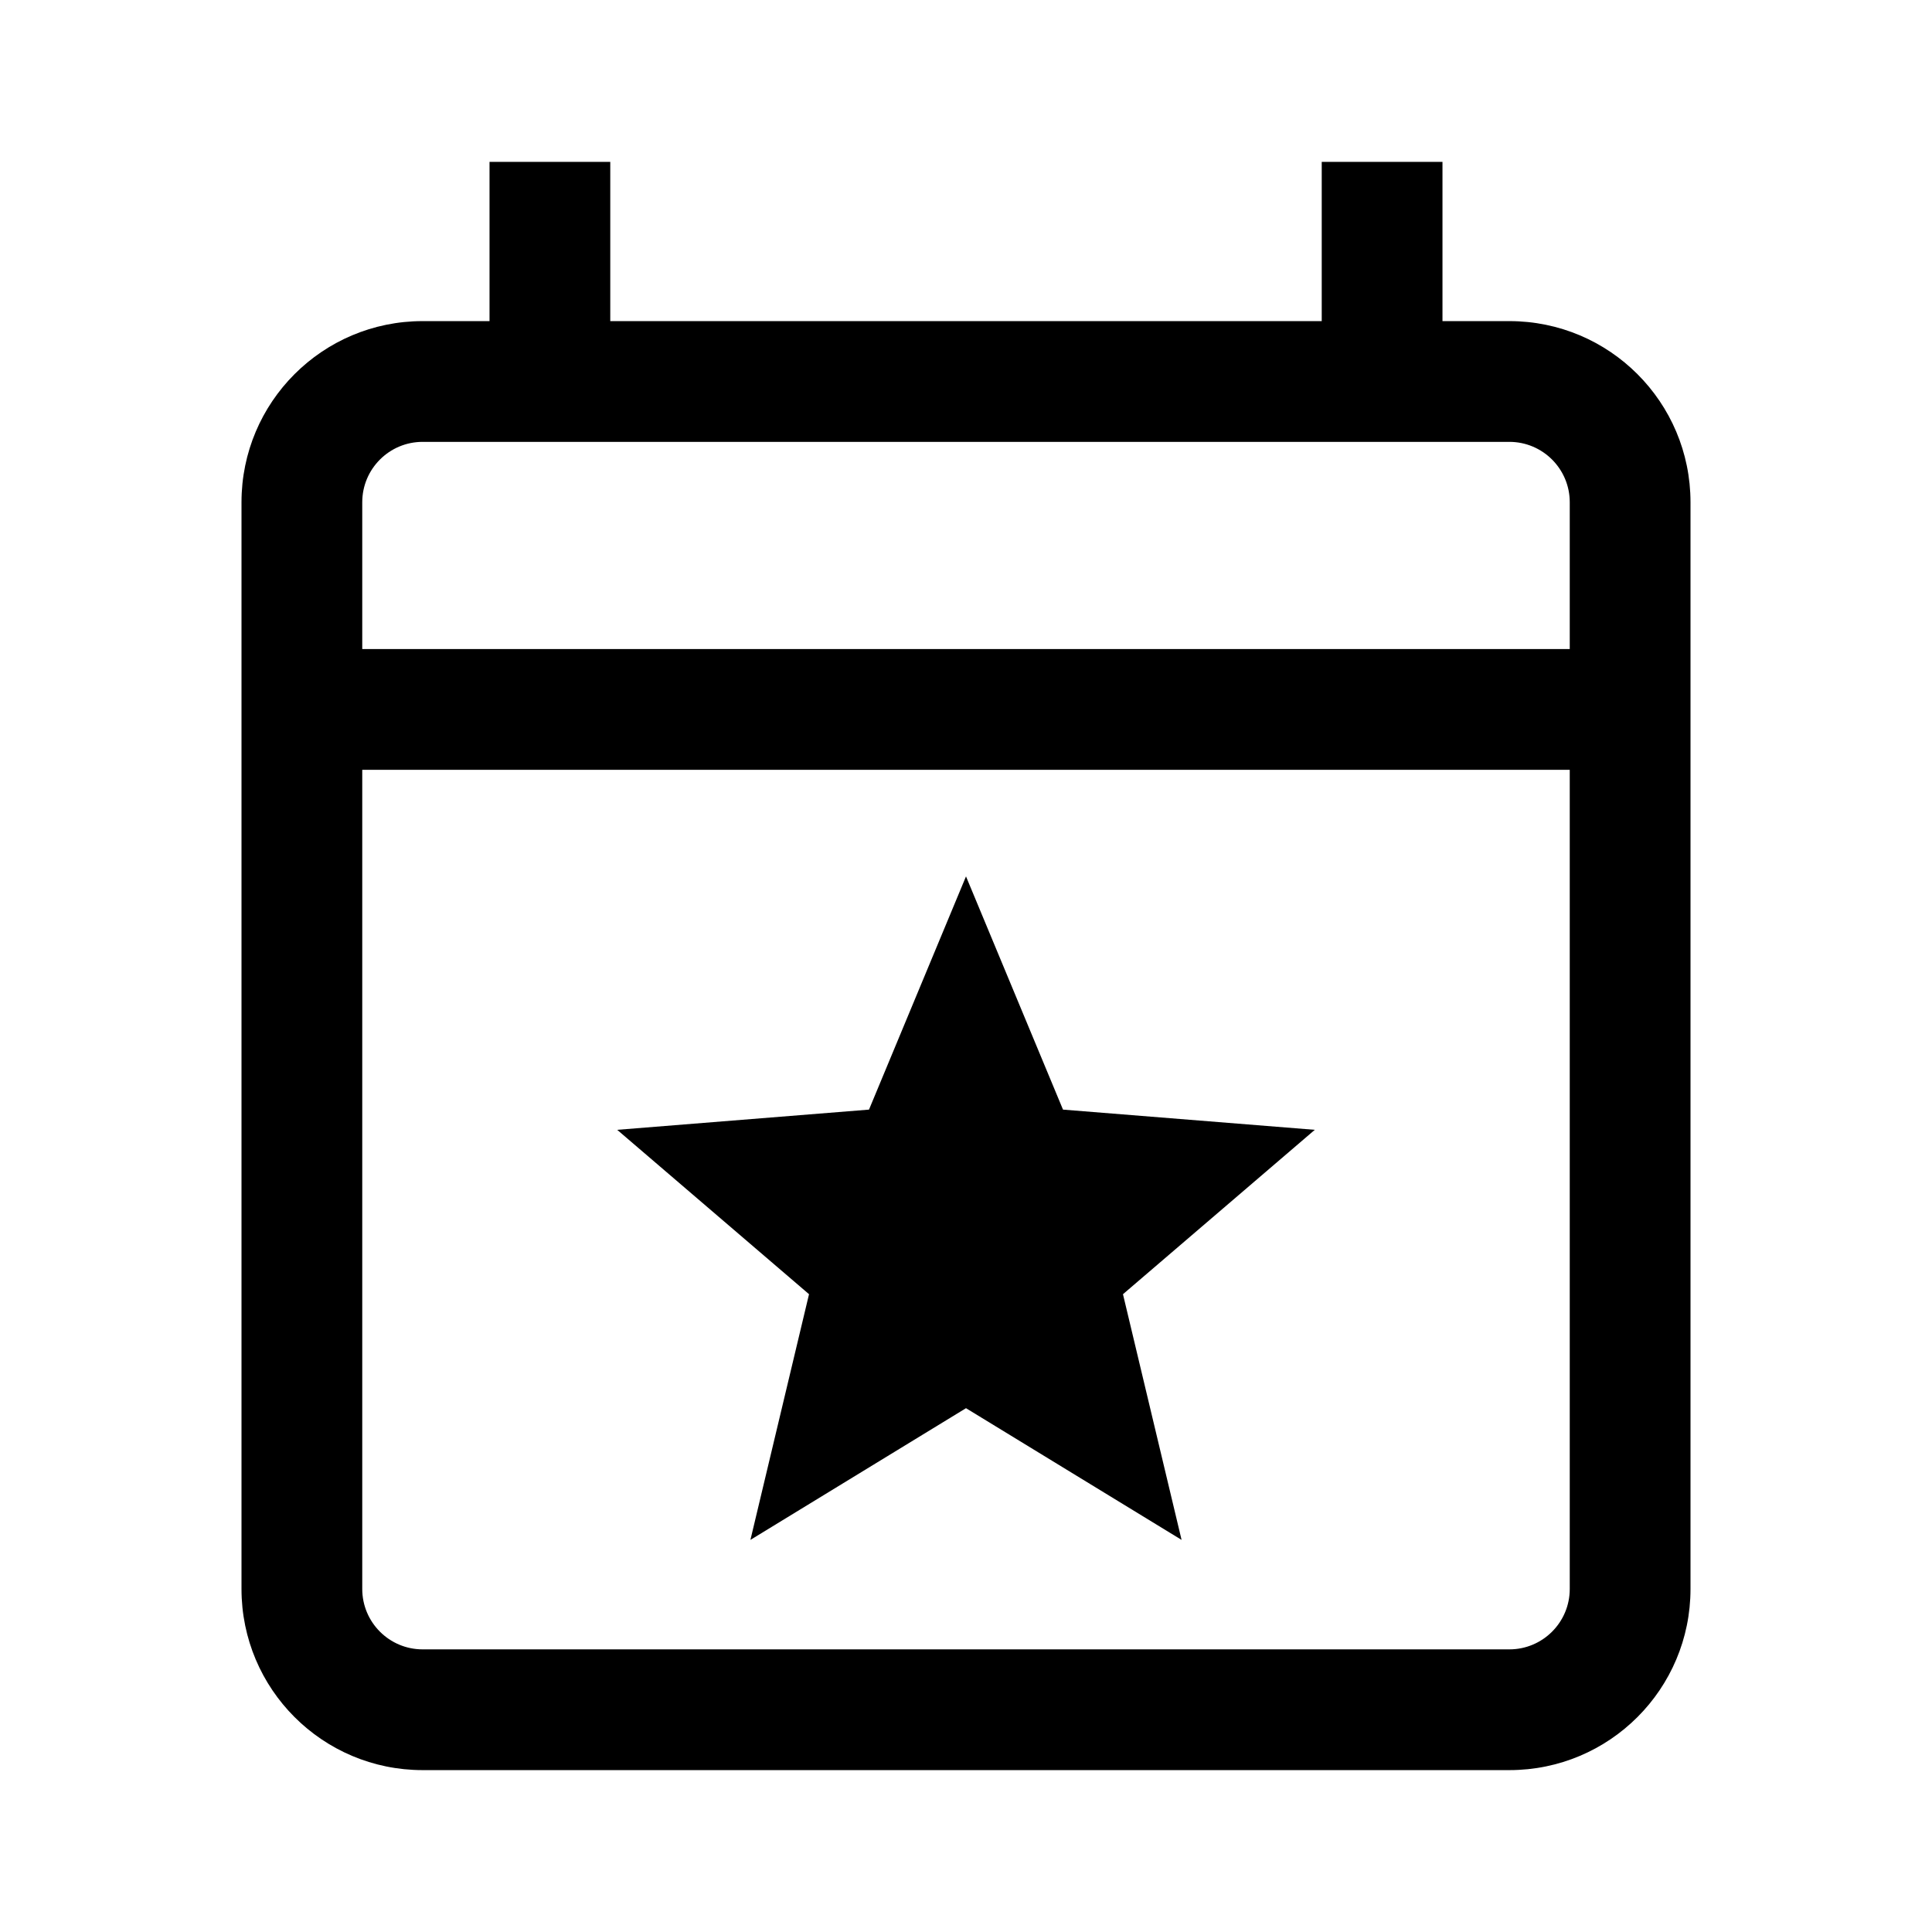 <svg width="24" height="24" viewBox="0 0 24 24" fill="none" xmlns="http://www.w3.org/2000/svg">
<path d="M16.333 14.035L13.205 13.784L12 10.887L10.795 13.784L7.667 14.035L10.05 16.077L9.322 19.129L12 17.493L14.678 19.129L13.95 16.077L16.333 14.035Z" fill="black"/>
<path d="M7.581 3.989H16.419V2.011H17.919V3.989H18.75C19.993 3.989 21 4.996 21 6.239V19.739C21 20.982 19.993 21.989 18.75 21.989H5.25C4.007 21.989 3 20.982 3 19.739V6.239C3 4.996 4.007 3.989 5.25 3.989H6.081V2.011H7.581V3.989ZM5.25 5.489C4.836 5.489 4.5 5.825 4.5 6.239V8.063H19.5V6.239C19.5 5.825 19.164 5.489 18.75 5.489H5.25ZM4.5 19.739C4.5 20.153 4.836 20.489 5.25 20.489H18.75C19.164 20.489 19.5 20.153 19.5 19.739V9.563H4.5V19.739Z" fill="black"/>
</svg>
